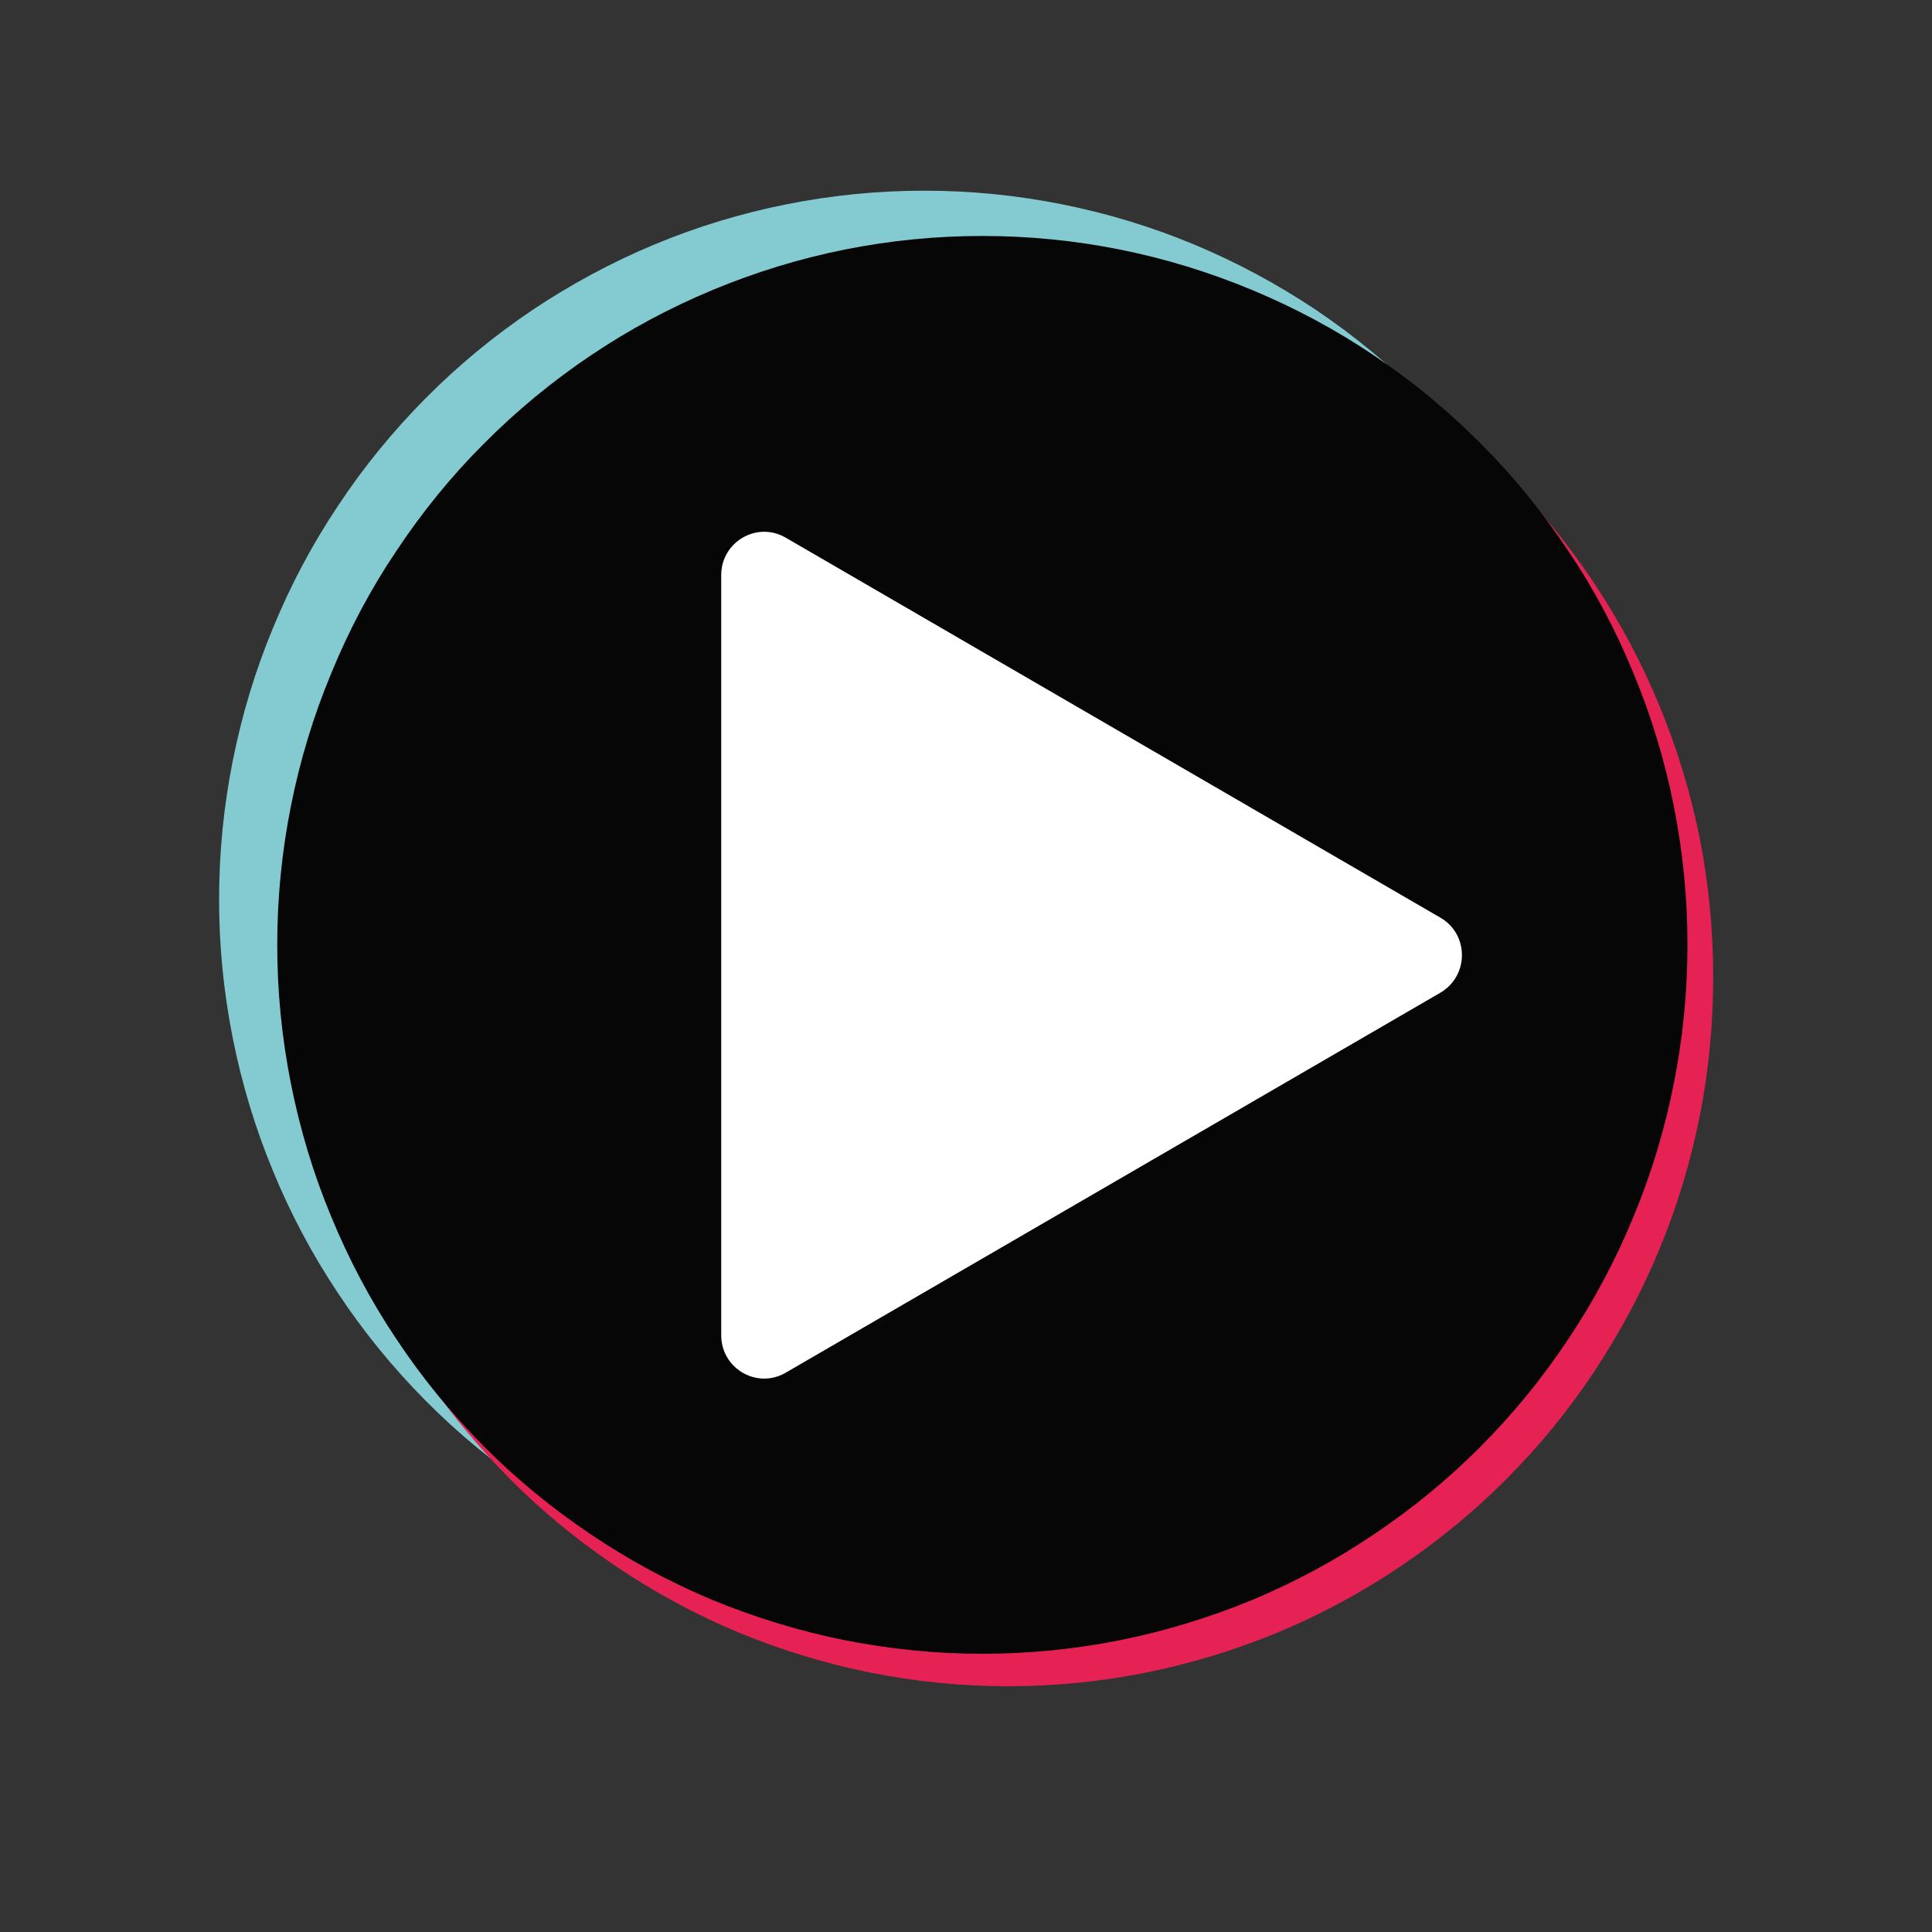 <svg xmlns="http://www.w3.org/2000/svg" xmlns:xlink="http://www.w3.org/1999/xlink" width="40" zoomAndPan="magnify" viewBox="0 0 30 30" height="40" preserveAspectRatio="xMidYMid meet" version="1.0"><rect x="0" y="0" width="30" height="30" fill="#333333" stroke="none"/><defs><clipPath id="298fee6424"><path d="M 3.387 2.961 L 26 2.961 L 26 25 L 3.387 25 Z M 3.387 2.961 " clip-rule="nonzero"/></clipPath><clipPath id="859bd9bff5"><path d="M 4 4 L 26.613 4 L 26.613 26.188 L 4 26.188 Z M 4 4 " clip-rule="nonzero"/></clipPath><clipPath id="9f90778f93"><path d="M 4 3 L 26.613 3 L 26.613 26 L 4 26 Z M 4 3 " clip-rule="nonzero"/></clipPath></defs><g clip-path="url(#298fee6424)"><path fill="#83cbd1" d="M 25.301 13.969 C 25.301 14.691 25.23 15.406 25.09 16.113 C 24.949 16.824 24.742 17.512 24.465 18.18 C 24.191 18.848 23.855 19.48 23.453 20.082 C 23.055 20.684 22.602 21.238 22.094 21.75 C 21.586 22.262 21.031 22.719 20.434 23.121 C 19.836 23.52 19.207 23.859 18.543 24.137 C 17.879 24.414 17.191 24.621 16.488 24.762 C 15.781 24.902 15.07 24.973 14.352 24.973 C 13.633 24.973 12.922 24.902 12.215 24.762 C 11.512 24.621 10.824 24.414 10.16 24.137 C 9.496 23.859 8.867 23.52 8.27 23.121 C 7.672 22.719 7.117 22.262 6.609 21.75 C 6.102 21.238 5.648 20.684 5.25 20.082 C 4.848 19.48 4.512 18.848 4.238 18.18 C 3.961 17.512 3.754 16.824 3.613 16.113 C 3.473 15.406 3.402 14.691 3.402 13.969 C 3.402 13.242 3.473 12.527 3.613 11.82 C 3.754 11.109 3.961 10.422 4.238 9.754 C 4.512 9.086 4.848 8.453 5.25 7.852 C 5.648 7.25 6.102 6.695 6.609 6.184 C 7.117 5.672 7.672 5.215 8.27 4.812 C 8.867 4.414 9.496 4.074 10.16 3.797 C 10.824 3.52 11.512 3.312 12.215 3.172 C 12.922 3.031 13.633 2.961 14.352 2.961 C 15.07 2.961 15.781 3.031 16.488 3.172 C 17.191 3.312 17.879 3.52 18.543 3.797 C 19.207 4.074 19.836 4.414 20.434 4.812 C 21.031 5.215 21.586 5.672 22.094 6.184 C 22.602 6.695 23.055 7.25 23.453 7.852 C 23.855 8.453 24.191 9.086 24.465 9.754 C 24.742 10.422 24.949 11.109 25.09 11.82 C 25.23 12.527 25.301 13.242 25.301 13.969 Z M 25.301 13.969 " fill-opacity="1" fill-rule="nonzero"/></g><g clip-path="url(#859bd9bff5)"><path fill="#e62254" d="M 26.602 15.176 C 26.602 15.898 26.535 16.613 26.395 17.324 C 26.254 18.031 26.047 18.723 25.77 19.391 C 25.496 20.055 25.156 20.691 24.758 21.293 C 24.359 21.895 23.906 22.449 23.398 22.961 C 22.887 23.473 22.336 23.926 21.738 24.328 C 21.141 24.73 20.508 25.07 19.844 25.348 C 19.18 25.621 18.496 25.832 17.789 25.973 C 17.086 26.113 16.375 26.184 15.656 26.184 C 14.938 26.184 14.223 26.113 13.52 25.973 C 12.812 25.832 12.129 25.621 11.465 25.348 C 10.801 25.07 10.172 24.73 9.574 24.328 C 8.977 23.926 8.422 23.473 7.914 22.961 C 7.406 22.449 6.949 21.895 6.551 21.293 C 6.152 20.691 5.816 20.055 5.539 19.391 C 5.266 18.723 5.059 18.031 4.918 17.324 C 4.777 16.613 4.707 15.898 4.707 15.176 C 4.707 14.453 4.777 13.738 4.918 13.027 C 5.059 12.32 5.266 11.633 5.539 10.965 C 5.816 10.297 6.152 9.66 6.551 9.062 C 6.949 8.461 7.406 7.902 7.914 7.395 C 8.422 6.883 8.977 6.426 9.574 6.023 C 10.172 5.621 10.801 5.285 11.465 5.008 C 12.129 4.73 12.812 4.52 13.52 4.379 C 14.223 4.238 14.938 4.168 15.656 4.168 C 16.375 4.168 17.086 4.238 17.789 4.379 C 18.496 4.52 19.18 4.73 19.844 5.008 C 20.508 5.285 21.141 5.621 21.738 6.023 C 22.336 6.426 22.887 6.883 23.398 7.395 C 23.906 7.902 24.359 8.461 24.758 9.062 C 25.156 9.66 25.496 10.297 25.77 10.965 C 26.047 11.633 26.254 12.32 26.395 13.027 C 26.535 13.738 26.602 14.453 26.602 15.176 Z M 26.602 15.176 " fill-opacity="1" fill-rule="nonzero"/></g><g clip-path="url(#9f90778f93)"><path fill="#070606" d="M 26.203 14.672 C 26.203 15.395 26.133 16.109 25.992 16.82 C 25.852 17.527 25.645 18.219 25.367 18.887 C 25.094 19.551 24.758 20.188 24.355 20.789 C 23.957 21.391 23.504 21.945 22.996 22.457 C 22.488 22.969 21.934 23.422 21.336 23.824 C 20.738 24.227 20.109 24.566 19.445 24.844 C 18.781 25.117 18.094 25.328 17.391 25.469 C 16.684 25.609 15.973 25.68 15.254 25.68 C 14.535 25.68 13.824 25.609 13.117 25.469 C 12.414 25.328 11.727 25.117 11.062 24.844 C 10.398 24.566 9.77 24.227 9.172 23.824 C 8.574 23.422 8.02 22.969 7.512 22.457 C 7.004 21.945 6.551 21.391 6.152 20.789 C 5.75 20.188 5.414 19.551 5.141 18.887 C 4.863 18.219 4.656 17.527 4.516 16.82 C 4.375 16.109 4.305 15.395 4.305 14.672 C 4.305 13.949 4.375 13.234 4.516 12.523 C 4.656 11.816 4.863 11.129 5.141 10.461 C 5.414 9.793 5.75 9.156 6.152 8.559 C 6.551 7.957 7.004 7.398 7.512 6.891 C 8.02 6.379 8.574 5.922 9.172 5.52 C 9.77 5.117 10.398 4.781 11.062 4.504 C 11.727 4.227 12.414 4.016 13.117 3.875 C 13.824 3.734 14.535 3.664 15.254 3.664 C 15.973 3.664 16.684 3.734 17.391 3.875 C 18.094 4.016 18.781 4.227 19.445 4.504 C 20.109 4.781 20.738 5.117 21.336 5.52 C 21.934 5.922 22.488 6.379 22.996 6.891 C 23.504 7.398 23.957 7.957 24.355 8.559 C 24.758 9.156 25.094 9.793 25.367 10.461 C 25.645 11.129 25.852 11.816 25.992 12.523 C 26.133 13.234 26.203 13.949 26.203 14.672 Z M 26.203 14.672 " fill-opacity="1" fill-rule="nonzero"/></g><path fill="#ffffff" d="M 22.367 14.25 L 12.199 8.348 C 11.754 8.09 11.199 8.414 11.199 8.93 L 11.199 20.734 C 11.199 21.25 11.754 21.574 12.199 21.316 L 22.367 15.414 C 22.812 15.152 22.812 14.508 22.367 14.25 Z M 22.367 14.25 " fill-opacity="1" fill-rule="nonzero"/></svg>